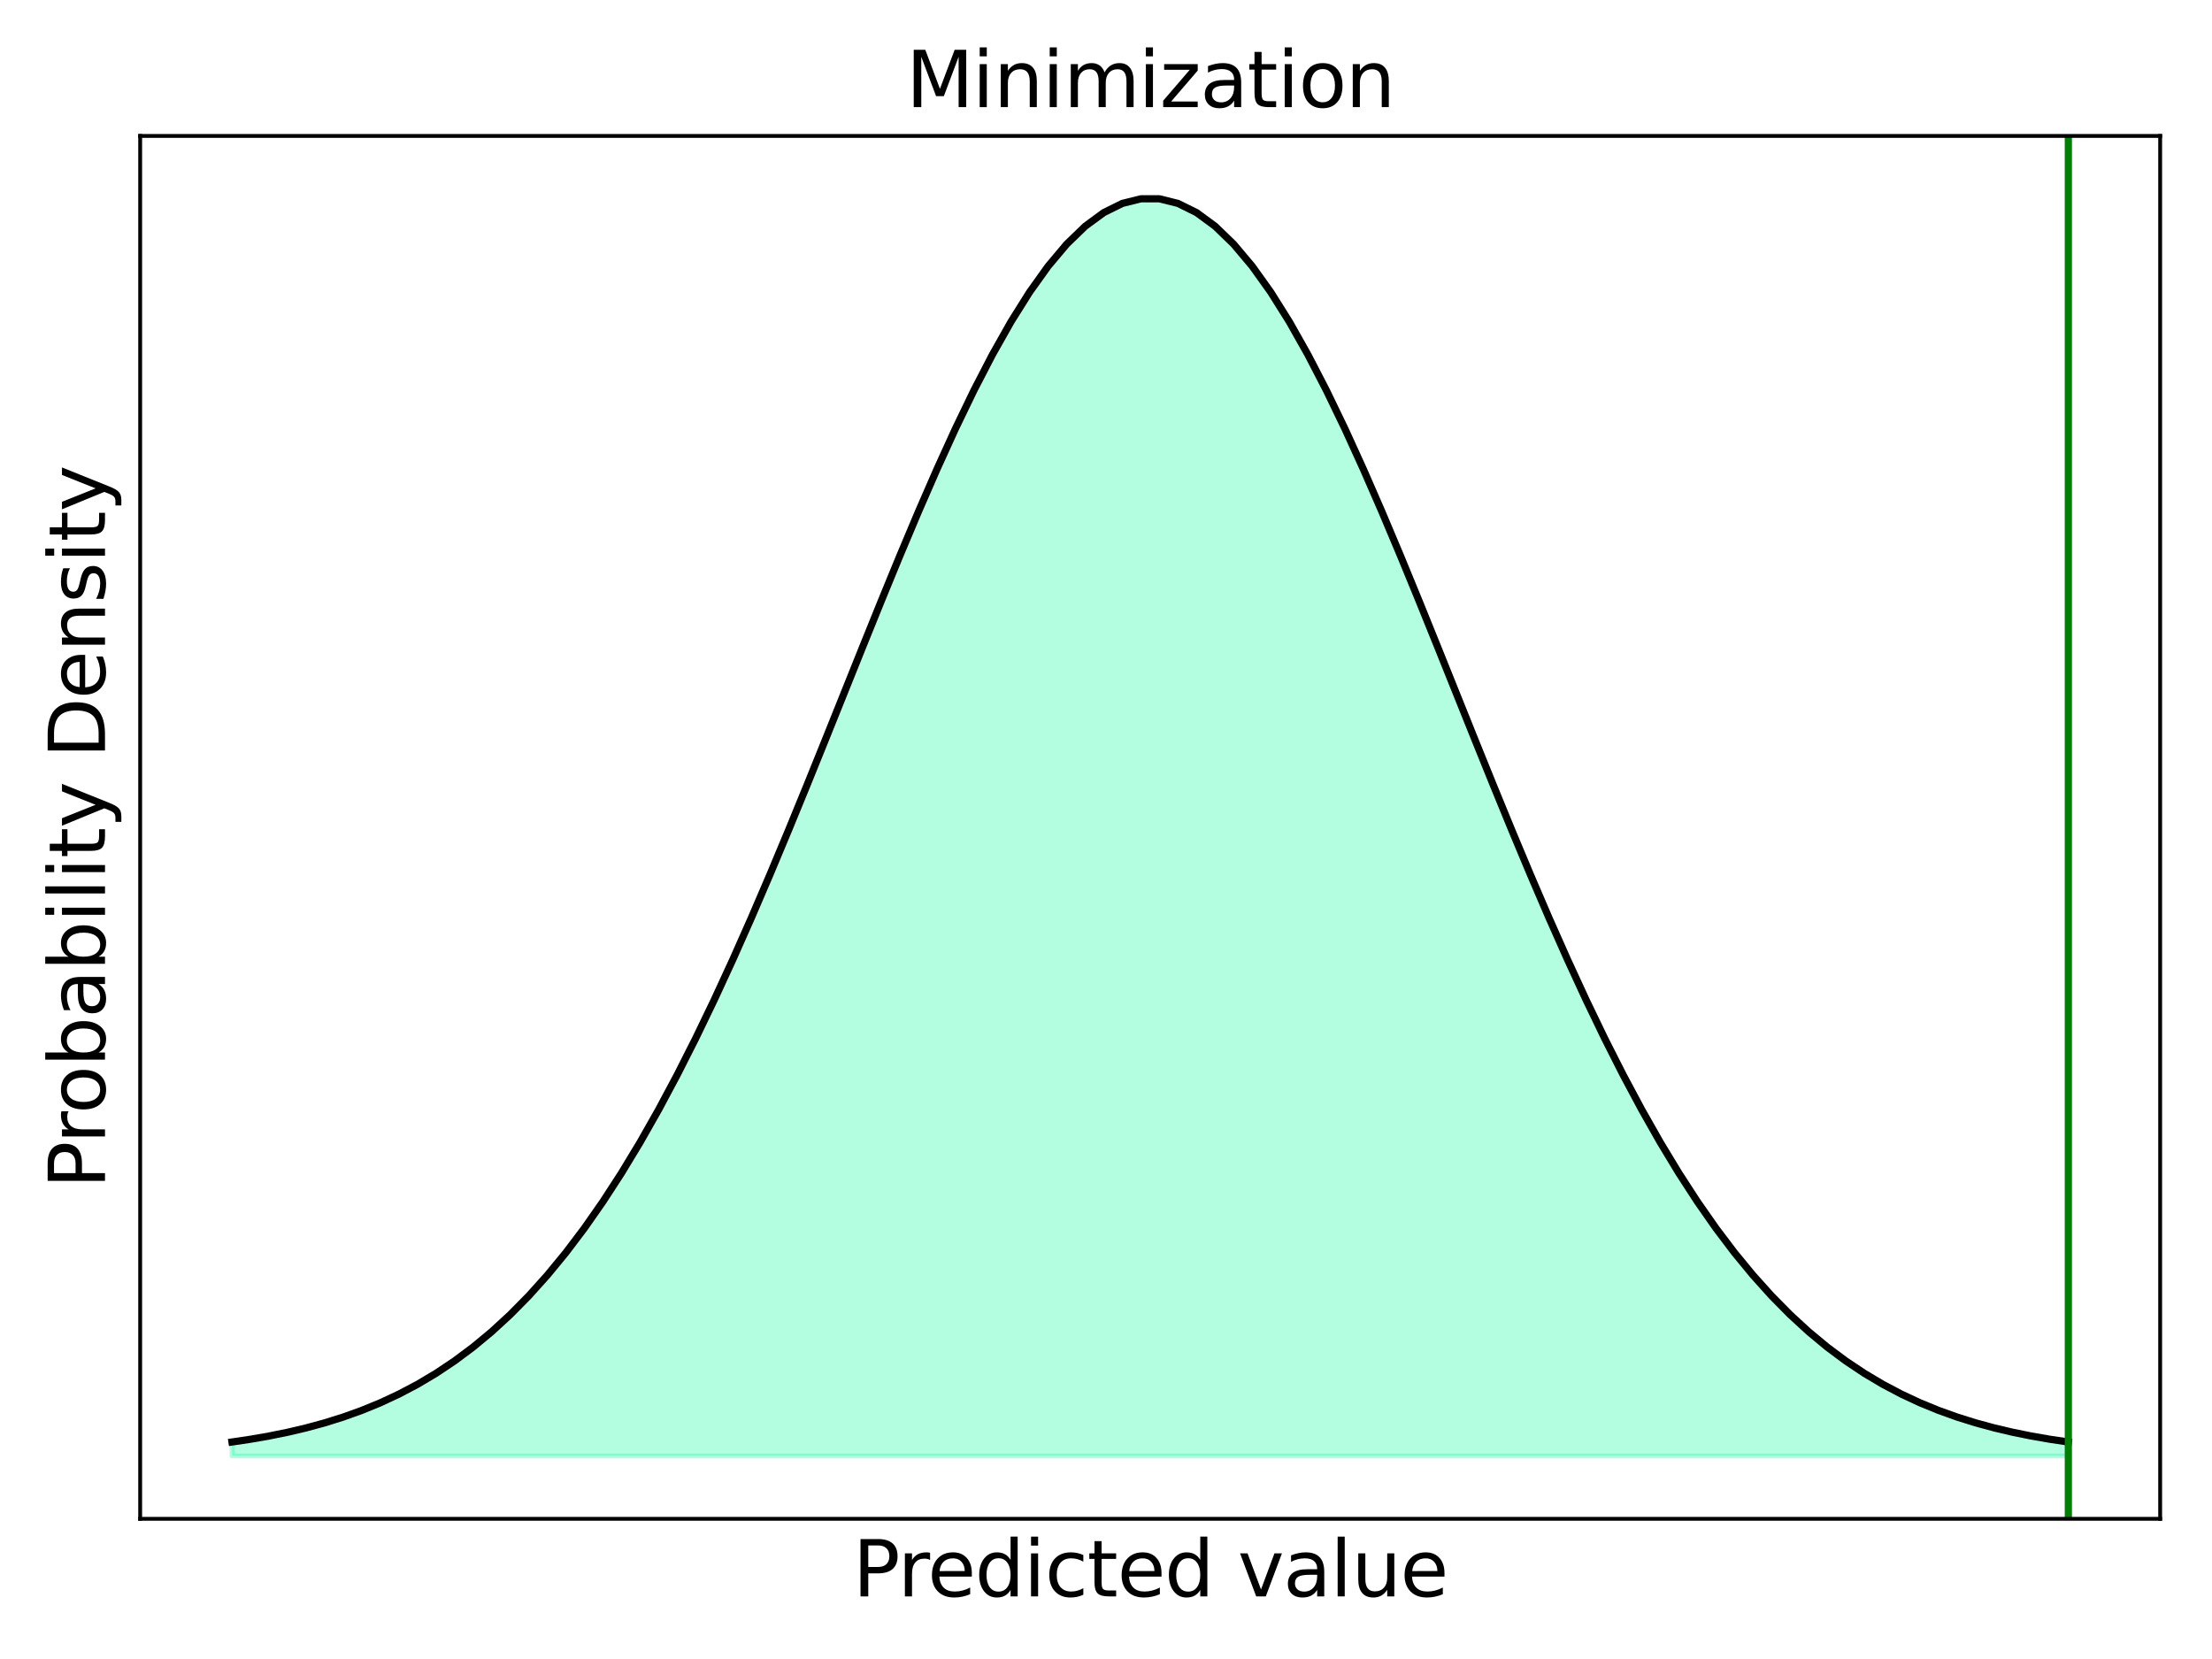 <?xml version="1.0" encoding="utf-8" standalone="no"?>
<!DOCTYPE svg PUBLIC "-//W3C//DTD SVG 1.1//EN"
  "http://www.w3.org/Graphics/SVG/1.1/DTD/svg11.dtd">
<svg xmlns:xlink="http://www.w3.org/1999/xlink" width="460.8pt" height="345.6pt" viewBox="0 0 460.8 345.6" xmlns="http://www.w3.org/2000/svg" version="1.1">
 <defs>
  <style type="text/css">*{stroke-linejoin: round; stroke-linecap: butt}</style>
 </defs>
 <g id="figure_1">
  <g id="patch_1">
   <path d="M 0 345.6 
L 460.8 345.6 
L 460.8 0 
L 0 0 
z
" style="fill: #ffffff"/>
  </g>
  <g id="axes_1">
   <g id="patch_2">
    <path d="M 29.2 316.4 
L 450 316.4 
L 450 28.32 
L 29.2 28.32 
z
" style="fill: #ffffff"/>
   </g>
   <g id="PolyCollection_1">
    <defs>
     <path id="m2038a01b76" d="M 48.327 -42.295 
L 48.327 -45.205 
L 52.191 -45.779 
L 56.055 -46.451 
L 59.92 -47.234 
L 63.784 -48.144 
L 67.648 -49.195 
L 71.512 -50.405 
L 75.376 -51.793 
L 79.24 -53.377 
L 83.104 -55.179 
L 86.968 -57.218 
L 90.832 -59.516 
L 94.696 -62.096 
L 98.561 -64.978 
L 102.425 -68.185 
L 106.289 -71.737 
L 110.153 -75.653 
L 114.017 -79.952 
L 117.881 -84.649 
L 121.745 -89.757 
L 125.609 -95.286 
L 129.473 -101.242 
L 133.337 -107.628 
L 137.201 -114.439 
L 141.066 -121.669 
L 144.93 -129.303 
L 148.794 -137.321 
L 152.658 -145.698 
L 156.522 -154.4 
L 160.386 -163.39 
L 164.25 -172.621 
L 168.114 -182.041 
L 171.978 -191.593 
L 175.842 -201.212 
L 179.707 -210.832 
L 183.571 -220.378 
L 187.435 -229.775 
L 191.299 -238.945 
L 195.163 -247.806 
L 199.027 -256.28 
L 202.891 -264.286 
L 206.755 -271.747 
L 210.619 -278.59 
L 214.483 -284.744 
L 218.347 -290.147 
L 222.212 -294.74 
L 226.076 -298.477 
L 229.94 -301.315 
L 233.804 -303.225 
L 237.668 -304.185 
L 241.532 -304.185 
L 245.396 -303.225 
L 249.26 -301.315 
L 253.124 -298.477 
L 256.988 -294.74 
L 260.853 -290.147 
L 264.717 -284.744 
L 268.581 -278.59 
L 272.445 -271.747 
L 276.309 -264.286 
L 280.173 -256.28 
L 284.037 -247.806 
L 287.901 -238.945 
L 291.765 -229.775 
L 295.629 -220.378 
L 299.493 -210.832 
L 303.358 -201.212 
L 307.222 -191.593 
L 311.086 -182.041 
L 314.95 -172.621 
L 318.814 -163.39 
L 322.678 -154.4 
L 326.542 -145.698 
L 330.406 -137.321 
L 334.27 -129.303 
L 338.134 -121.669 
L 341.999 -114.439 
L 345.863 -107.628 
L 349.727 -101.242 
L 353.591 -95.286 
L 357.455 -89.757 
L 361.319 -84.649 
L 365.183 -79.952 
L 369.047 -75.653 
L 372.911 -71.737 
L 376.775 -68.185 
L 380.639 -64.978 
L 384.504 -62.096 
L 388.368 -59.516 
L 392.232 -57.218 
L 396.096 -55.179 
L 399.96 -53.377 
L 403.824 -51.793 
L 407.688 -50.405 
L 411.552 -49.195 
L 415.416 -48.144 
L 419.28 -47.234 
L 423.145 -46.451 
L 427.009 -45.779 
L 430.873 -45.205 
L 430.873 -42.295 
L 430.873 -42.295 
L 427.009 -42.295 
L 423.145 -42.295 
L 419.28 -42.295 
L 415.416 -42.295 
L 411.552 -42.295 
L 407.688 -42.295 
L 403.824 -42.295 
L 399.96 -42.295 
L 396.096 -42.295 
L 392.232 -42.295 
L 388.368 -42.295 
L 384.504 -42.295 
L 380.639 -42.295 
L 376.775 -42.295 
L 372.911 -42.295 
L 369.047 -42.295 
L 365.183 -42.295 
L 361.319 -42.295 
L 357.455 -42.295 
L 353.591 -42.295 
L 349.727 -42.295 
L 345.863 -42.295 
L 341.999 -42.295 
L 338.134 -42.295 
L 334.27 -42.295 
L 330.406 -42.295 
L 326.542 -42.295 
L 322.678 -42.295 
L 318.814 -42.295 
L 314.95 -42.295 
L 311.086 -42.295 
L 307.222 -42.295 
L 303.358 -42.295 
L 299.493 -42.295 
L 295.629 -42.295 
L 291.765 -42.295 
L 287.901 -42.295 
L 284.037 -42.295 
L 280.173 -42.295 
L 276.309 -42.295 
L 272.445 -42.295 
L 268.581 -42.295 
L 264.717 -42.295 
L 260.853 -42.295 
L 256.988 -42.295 
L 253.124 -42.295 
L 249.26 -42.295 
L 245.396 -42.295 
L 241.532 -42.295 
L 237.668 -42.295 
L 233.804 -42.295 
L 229.94 -42.295 
L 226.076 -42.295 
L 222.212 -42.295 
L 218.347 -42.295 
L 214.483 -42.295 
L 210.619 -42.295 
L 206.755 -42.295 
L 202.891 -42.295 
L 199.027 -42.295 
L 195.163 -42.295 
L 191.299 -42.295 
L 187.435 -42.295 
L 183.571 -42.295 
L 179.707 -42.295 
L 175.842 -42.295 
L 171.978 -42.295 
L 168.114 -42.295 
L 164.25 -42.295 
L 160.386 -42.295 
L 156.522 -42.295 
L 152.658 -42.295 
L 148.794 -42.295 
L 144.93 -42.295 
L 141.066 -42.295 
L 137.201 -42.295 
L 133.337 -42.295 
L 129.473 -42.295 
L 125.609 -42.295 
L 121.745 -42.295 
L 117.881 -42.295 
L 114.017 -42.295 
L 110.153 -42.295 
L 106.289 -42.295 
L 102.425 -42.295 
L 98.561 -42.295 
L 94.696 -42.295 
L 90.832 -42.295 
L 86.968 -42.295 
L 83.104 -42.295 
L 79.24 -42.295 
L 75.376 -42.295 
L 71.512 -42.295 
L 67.648 -42.295 
L 63.784 -42.295 
L 59.92 -42.295 
L 56.055 -42.295 
L 52.191 -42.295 
L 48.327 -42.295 
z
" style="stroke: #00fa9a; stroke-opacity: 0.3"/>
    </defs>
    <g clip-path="url(#p93808fcb7b)">
     <use xlink:href="#m2038a01b76" x="0" y="345.6" style="fill: #00fa9a; fill-opacity: 0.3; stroke: #00fa9a; stroke-opacity: 0.3"/>
    </g>
   </g>
   <g id="matplotlib.axis_1">
    <g id="text_1">
     <!-- Predicted value -->
     <g transform="translate(177.653 332.558) scale(0.16 -0.16)">
      <defs>
       <path id="DejaVuSans-50" d="M 1259 4147 
L 1259 2394 
L 2053 2394 
Q 2494 2394 2734 2622 
Q 2975 2850 2975 3272 
Q 2975 3691 2734 3919 
Q 2494 4147 2053 4147 
L 1259 4147 
z
M 628 4666 
L 2053 4666 
Q 2838 4666 3239 4311 
Q 3641 3956 3641 3272 
Q 3641 2581 3239 2228 
Q 2838 1875 2053 1875 
L 1259 1875 
L 1259 0 
L 628 0 
L 628 4666 
z
" transform="scale(0.016)"/>
       <path id="DejaVuSans-72" d="M 2631 2963 
Q 2534 3019 2420 3045 
Q 2306 3072 2169 3072 
Q 1681 3072 1420 2755 
Q 1159 2438 1159 1844 
L 1159 0 
L 581 0 
L 581 3500 
L 1159 3500 
L 1159 2956 
Q 1341 3275 1631 3429 
Q 1922 3584 2338 3584 
Q 2397 3584 2469 3576 
Q 2541 3569 2628 3553 
L 2631 2963 
z
" transform="scale(0.016)"/>
       <path id="DejaVuSans-65" d="M 3597 1894 
L 3597 1613 
L 953 1613 
Q 991 1019 1311 708 
Q 1631 397 2203 397 
Q 2534 397 2845 478 
Q 3156 559 3463 722 
L 3463 178 
Q 3153 47 2828 -22 
Q 2503 -91 2169 -91 
Q 1331 -91 842 396 
Q 353 884 353 1716 
Q 353 2575 817 3079 
Q 1281 3584 2069 3584 
Q 2775 3584 3186 3129 
Q 3597 2675 3597 1894 
z
M 3022 2063 
Q 3016 2534 2758 2815 
Q 2500 3097 2075 3097 
Q 1594 3097 1305 2825 
Q 1016 2553 972 2059 
L 3022 2063 
z
" transform="scale(0.016)"/>
       <path id="DejaVuSans-64" d="M 2906 2969 
L 2906 4863 
L 3481 4863 
L 3481 0 
L 2906 0 
L 2906 525 
Q 2725 213 2448 61 
Q 2172 -91 1784 -91 
Q 1150 -91 751 415 
Q 353 922 353 1747 
Q 353 2572 751 3078 
Q 1150 3584 1784 3584 
Q 2172 3584 2448 3432 
Q 2725 3281 2906 2969 
z
M 947 1747 
Q 947 1113 1208 752 
Q 1469 391 1925 391 
Q 2381 391 2643 752 
Q 2906 1113 2906 1747 
Q 2906 2381 2643 2742 
Q 2381 3103 1925 3103 
Q 1469 3103 1208 2742 
Q 947 2381 947 1747 
z
" transform="scale(0.016)"/>
       <path id="DejaVuSans-69" d="M 603 3500 
L 1178 3500 
L 1178 0 
L 603 0 
L 603 3500 
z
M 603 4863 
L 1178 4863 
L 1178 4134 
L 603 4134 
L 603 4863 
z
" transform="scale(0.016)"/>
       <path id="DejaVuSans-63" d="M 3122 3366 
L 3122 2828 
Q 2878 2963 2633 3030 
Q 2388 3097 2138 3097 
Q 1578 3097 1268 2742 
Q 959 2388 959 1747 
Q 959 1106 1268 751 
Q 1578 397 2138 397 
Q 2388 397 2633 464 
Q 2878 531 3122 666 
L 3122 134 
Q 2881 22 2623 -34 
Q 2366 -91 2075 -91 
Q 1284 -91 818 406 
Q 353 903 353 1747 
Q 353 2603 823 3093 
Q 1294 3584 2113 3584 
Q 2378 3584 2631 3529 
Q 2884 3475 3122 3366 
z
" transform="scale(0.016)"/>
       <path id="DejaVuSans-74" d="M 1172 4494 
L 1172 3500 
L 2356 3500 
L 2356 3053 
L 1172 3053 
L 1172 1153 
Q 1172 725 1289 603 
Q 1406 481 1766 481 
L 2356 481 
L 2356 0 
L 1766 0 
Q 1100 0 847 248 
Q 594 497 594 1153 
L 594 3053 
L 172 3053 
L 172 3500 
L 594 3500 
L 594 4494 
L 1172 4494 
z
" transform="scale(0.016)"/>
       <path id="DejaVuSans-20" transform="scale(0.016)"/>
       <path id="DejaVuSans-76" d="M 191 3500 
L 800 3500 
L 1894 563 
L 2988 3500 
L 3597 3500 
L 2284 0 
L 1503 0 
L 191 3500 
z
" transform="scale(0.016)"/>
       <path id="DejaVuSans-61" d="M 2194 1759 
Q 1497 1759 1228 1600 
Q 959 1441 959 1056 
Q 959 750 1161 570 
Q 1363 391 1709 391 
Q 2188 391 2477 730 
Q 2766 1069 2766 1631 
L 2766 1759 
L 2194 1759 
z
M 3341 1997 
L 3341 0 
L 2766 0 
L 2766 531 
Q 2569 213 2275 61 
Q 1981 -91 1556 -91 
Q 1019 -91 701 211 
Q 384 513 384 1019 
Q 384 1609 779 1909 
Q 1175 2209 1959 2209 
L 2766 2209 
L 2766 2266 
Q 2766 2663 2505 2880 
Q 2244 3097 1772 3097 
Q 1472 3097 1187 3025 
Q 903 2953 641 2809 
L 641 3341 
Q 956 3463 1253 3523 
Q 1550 3584 1831 3584 
Q 2591 3584 2966 3190 
Q 3341 2797 3341 1997 
z
" transform="scale(0.016)"/>
       <path id="DejaVuSans-6c" d="M 603 4863 
L 1178 4863 
L 1178 0 
L 603 0 
L 603 4863 
z
" transform="scale(0.016)"/>
       <path id="DejaVuSans-75" d="M 544 1381 
L 544 3500 
L 1119 3500 
L 1119 1403 
Q 1119 906 1312 657 
Q 1506 409 1894 409 
Q 2359 409 2629 706 
Q 2900 1003 2900 1516 
L 2900 3500 
L 3475 3500 
L 3475 0 
L 2900 0 
L 2900 538 
Q 2691 219 2414 64 
Q 2138 -91 1772 -91 
Q 1169 -91 856 284 
Q 544 659 544 1381 
z
M 1991 3584 
L 1991 3584 
z
" transform="scale(0.016)"/>
      </defs>
      <use xlink:href="#DejaVuSans-50"/>
      <use xlink:href="#DejaVuSans-72" x="58.553"/>
      <use xlink:href="#DejaVuSans-65" x="97.416"/>
      <use xlink:href="#DejaVuSans-64" x="158.939"/>
      <use xlink:href="#DejaVuSans-69" x="222.416"/>
      <use xlink:href="#DejaVuSans-63" x="250.199"/>
      <use xlink:href="#DejaVuSans-74" x="305.18"/>
      <use xlink:href="#DejaVuSans-65" x="344.389"/>
      <use xlink:href="#DejaVuSans-64" x="405.912"/>
      <use xlink:href="#DejaVuSans-20" x="469.389"/>
      <use xlink:href="#DejaVuSans-76" x="501.176"/>
      <use xlink:href="#DejaVuSans-61" x="560.355"/>
      <use xlink:href="#DejaVuSans-6c" x="621.635"/>
      <use xlink:href="#DejaVuSans-75" x="649.418"/>
      <use xlink:href="#DejaVuSans-65" x="712.797"/>
     </g>
    </g>
   </g>
   <g id="matplotlib.axis_2">
    <g id="text_2">
     <!-- Probability Density -->
     <g transform="translate(21.872 247.602) rotate(-90) scale(0.16 -0.16)">
      <defs>
       <path id="DejaVuSans-6f" d="M 1959 3097 
Q 1497 3097 1228 2736 
Q 959 2375 959 1747 
Q 959 1119 1226 758 
Q 1494 397 1959 397 
Q 2419 397 2687 759 
Q 2956 1122 2956 1747 
Q 2956 2369 2687 2733 
Q 2419 3097 1959 3097 
z
M 1959 3584 
Q 2709 3584 3137 3096 
Q 3566 2609 3566 1747 
Q 3566 888 3137 398 
Q 2709 -91 1959 -91 
Q 1206 -91 779 398 
Q 353 888 353 1747 
Q 353 2609 779 3096 
Q 1206 3584 1959 3584 
z
" transform="scale(0.016)"/>
       <path id="DejaVuSans-62" d="M 3116 1747 
Q 3116 2381 2855 2742 
Q 2594 3103 2138 3103 
Q 1681 3103 1420 2742 
Q 1159 2381 1159 1747 
Q 1159 1113 1420 752 
Q 1681 391 2138 391 
Q 2594 391 2855 752 
Q 3116 1113 3116 1747 
z
M 1159 2969 
Q 1341 3281 1617 3432 
Q 1894 3584 2278 3584 
Q 2916 3584 3314 3078 
Q 3713 2572 3713 1747 
Q 3713 922 3314 415 
Q 2916 -91 2278 -91 
Q 1894 -91 1617 61 
Q 1341 213 1159 525 
L 1159 0 
L 581 0 
L 581 4863 
L 1159 4863 
L 1159 2969 
z
" transform="scale(0.016)"/>
       <path id="DejaVuSans-79" d="M 2059 -325 
Q 1816 -950 1584 -1140 
Q 1353 -1331 966 -1331 
L 506 -1331 
L 506 -850 
L 844 -850 
Q 1081 -850 1212 -737 
Q 1344 -625 1503 -206 
L 1606 56 
L 191 3500 
L 800 3500 
L 1894 763 
L 2988 3500 
L 3597 3500 
L 2059 -325 
z
" transform="scale(0.016)"/>
       <path id="DejaVuSans-44" d="M 1259 4147 
L 1259 519 
L 2022 519 
Q 2988 519 3436 956 
Q 3884 1394 3884 2338 
Q 3884 3275 3436 3711 
Q 2988 4147 2022 4147 
L 1259 4147 
z
M 628 4666 
L 1925 4666 
Q 3281 4666 3915 4102 
Q 4550 3538 4550 2338 
Q 4550 1131 3912 565 
Q 3275 0 1925 0 
L 628 0 
L 628 4666 
z
" transform="scale(0.016)"/>
       <path id="DejaVuSans-6e" d="M 3513 2113 
L 3513 0 
L 2938 0 
L 2938 2094 
Q 2938 2591 2744 2837 
Q 2550 3084 2163 3084 
Q 1697 3084 1428 2787 
Q 1159 2491 1159 1978 
L 1159 0 
L 581 0 
L 581 3500 
L 1159 3500 
L 1159 2956 
Q 1366 3272 1645 3428 
Q 1925 3584 2291 3584 
Q 2894 3584 3203 3211 
Q 3513 2838 3513 2113 
z
" transform="scale(0.016)"/>
       <path id="DejaVuSans-73" d="M 2834 3397 
L 2834 2853 
Q 2591 2978 2328 3040 
Q 2066 3103 1784 3103 
Q 1356 3103 1142 2972 
Q 928 2841 928 2578 
Q 928 2378 1081 2264 
Q 1234 2150 1697 2047 
L 1894 2003 
Q 2506 1872 2764 1633 
Q 3022 1394 3022 966 
Q 3022 478 2636 193 
Q 2250 -91 1575 -91 
Q 1294 -91 989 -36 
Q 684 19 347 128 
L 347 722 
Q 666 556 975 473 
Q 1284 391 1588 391 
Q 1994 391 2212 530 
Q 2431 669 2431 922 
Q 2431 1156 2273 1281 
Q 2116 1406 1581 1522 
L 1381 1569 
Q 847 1681 609 1914 
Q 372 2147 372 2553 
Q 372 3047 722 3315 
Q 1072 3584 1716 3584 
Q 2034 3584 2315 3537 
Q 2597 3491 2834 3397 
z
" transform="scale(0.016)"/>
      </defs>
      <use xlink:href="#DejaVuSans-50"/>
      <use xlink:href="#DejaVuSans-72" x="58.553"/>
      <use xlink:href="#DejaVuSans-6f" x="97.416"/>
      <use xlink:href="#DejaVuSans-62" x="158.598"/>
      <use xlink:href="#DejaVuSans-61" x="222.074"/>
      <use xlink:href="#DejaVuSans-62" x="283.354"/>
      <use xlink:href="#DejaVuSans-69" x="346.83"/>
      <use xlink:href="#DejaVuSans-6c" x="374.613"/>
      <use xlink:href="#DejaVuSans-69" x="402.396"/>
      <use xlink:href="#DejaVuSans-74" x="430.18"/>
      <use xlink:href="#DejaVuSans-79" x="469.389"/>
      <use xlink:href="#DejaVuSans-20" x="528.568"/>
      <use xlink:href="#DejaVuSans-44" x="560.355"/>
      <use xlink:href="#DejaVuSans-65" x="637.357"/>
      <use xlink:href="#DejaVuSans-6e" x="698.881"/>
      <use xlink:href="#DejaVuSans-73" x="762.26"/>
      <use xlink:href="#DejaVuSans-69" x="814.359"/>
      <use xlink:href="#DejaVuSans-74" x="842.143"/>
      <use xlink:href="#DejaVuSans-79" x="881.352"/>
     </g>
    </g>
   </g>
   <g id="line2d_1">
    <path d="M 48.327 300.395 
L 52.191 299.821 
L 56.055 299.149 
L 59.92 298.366 
L 63.784 297.456 
L 67.648 296.405 
L 71.512 295.195 
L 75.376 293.807 
L 79.24 292.223 
L 83.104 290.421 
L 86.968 288.382 
L 90.832 286.084 
L 94.696 283.504 
L 98.561 280.622 
L 102.425 277.415 
L 106.289 273.863 
L 110.153 269.947 
L 114.017 265.648 
L 117.881 260.951 
L 121.745 255.843 
L 125.609 250.314 
L 129.473 244.358 
L 133.337 237.972 
L 137.201 231.161 
L 141.066 223.931 
L 144.93 216.297 
L 148.794 208.279 
L 152.658 199.902 
L 156.522 191.2 
L 160.386 182.21 
L 164.25 172.979 
L 168.114 163.559 
L 171.978 154.007 
L 175.842 144.388 
L 179.707 134.768 
L 183.571 125.222 
L 187.435 115.825 
L 191.299 106.655 
L 195.163 97.794 
L 199.027 89.32 
L 202.891 81.314 
L 206.755 73.853 
L 210.619 67.01 
L 214.483 60.856 
L 218.347 55.453 
L 222.212 50.86 
L 226.076 47.123 
L 229.94 44.285 
L 233.804 42.375 
L 237.668 41.415 
L 241.532 41.415 
L 245.396 42.375 
L 249.26 44.285 
L 253.124 47.123 
L 256.988 50.86 
L 260.853 55.453 
L 264.717 60.856 
L 268.581 67.01 
L 272.445 73.853 
L 276.309 81.314 
L 280.173 89.32 
L 284.037 97.794 
L 287.901 106.655 
L 291.765 115.825 
L 295.629 125.222 
L 299.493 134.768 
L 303.358 144.388 
L 307.222 154.007 
L 311.086 163.559 
L 314.95 172.979 
L 318.814 182.21 
L 322.678 191.2 
L 326.542 199.902 
L 330.406 208.279 
L 334.27 216.297 
L 338.134 223.931 
L 341.999 231.161 
L 345.863 237.972 
L 349.727 244.358 
L 353.591 250.314 
L 357.455 255.843 
L 361.319 260.951 
L 365.183 265.648 
L 369.047 269.947 
L 372.911 273.863 
L 376.775 277.415 
L 380.639 280.622 
L 384.504 283.504 
L 388.368 286.084 
L 392.232 288.382 
L 396.096 290.421 
L 399.96 292.223 
L 403.824 293.807 
L 407.688 295.195 
L 411.552 296.405 
L 415.416 297.456 
L 419.28 298.366 
L 423.145 299.149 
L 427.009 299.821 
L 430.873 300.395 
" clip-path="url(#p93808fcb7b)" style="fill: none; stroke: #000000; stroke-width: 1.5; stroke-linecap: square"/>
   </g>
   <g id="line2d_2">
    <path d="M 430.873 316.4 
L 430.873 28.32 
" clip-path="url(#p93808fcb7b)" style="fill: none; stroke: #008000; stroke-width: 1.5; stroke-linecap: square"/>
   </g>
   <g id="patch_3">
    <path d="M 29.2 316.4 
L 29.2 28.32 
" style="fill: none; stroke: #000000; stroke-width: 0.8; stroke-linejoin: miter; stroke-linecap: square"/>
   </g>
   <g id="patch_4">
    <path d="M 450 316.4 
L 450 28.32 
" style="fill: none; stroke: #000000; stroke-width: 0.8; stroke-linejoin: miter; stroke-linecap: square"/>
   </g>
   <g id="patch_5">
    <path d="M 29.2 316.4 
L 450 316.4 
" style="fill: none; stroke: #000000; stroke-width: 0.8; stroke-linejoin: miter; stroke-linecap: square"/>
   </g>
   <g id="patch_6">
    <path d="M 29.2 28.32 
L 450 28.32 
" style="fill: none; stroke: #000000; stroke-width: 0.8; stroke-linejoin: miter; stroke-linecap: square"/>
   </g>
   <g id="text_3">
    <!-- Minimization -->
    <g transform="translate(188.743 22.32) scale(0.16 -0.16)">
     <defs>
      <path id="DejaVuSans-4d" d="M 628 4666 
L 1569 4666 
L 2759 1491 
L 3956 4666 
L 4897 4666 
L 4897 0 
L 4281 0 
L 4281 4097 
L 3078 897 
L 2444 897 
L 1241 4097 
L 1241 0 
L 628 0 
L 628 4666 
z
" transform="scale(0.016)"/>
      <path id="DejaVuSans-6d" d="M 3328 2828 
Q 3544 3216 3844 3400 
Q 4144 3584 4550 3584 
Q 5097 3584 5394 3201 
Q 5691 2819 5691 2113 
L 5691 0 
L 5113 0 
L 5113 2094 
Q 5113 2597 4934 2840 
Q 4756 3084 4391 3084 
Q 3944 3084 3684 2787 
Q 3425 2491 3425 1978 
L 3425 0 
L 2847 0 
L 2847 2094 
Q 2847 2600 2669 2842 
Q 2491 3084 2119 3084 
Q 1678 3084 1418 2786 
Q 1159 2488 1159 1978 
L 1159 0 
L 581 0 
L 581 3500 
L 1159 3500 
L 1159 2956 
Q 1356 3278 1631 3431 
Q 1906 3584 2284 3584 
Q 2666 3584 2933 3390 
Q 3200 3197 3328 2828 
z
" transform="scale(0.016)"/>
      <path id="DejaVuSans-7a" d="M 353 3500 
L 3084 3500 
L 3084 2975 
L 922 459 
L 3084 459 
L 3084 0 
L 275 0 
L 275 525 
L 2438 3041 
L 353 3041 
L 353 3500 
z
" transform="scale(0.016)"/>
     </defs>
     <use xlink:href="#DejaVuSans-4d"/>
     <use xlink:href="#DejaVuSans-69" x="86.279"/>
     <use xlink:href="#DejaVuSans-6e" x="114.062"/>
     <use xlink:href="#DejaVuSans-69" x="177.441"/>
     <use xlink:href="#DejaVuSans-6d" x="205.225"/>
     <use xlink:href="#DejaVuSans-69" x="302.637"/>
     <use xlink:href="#DejaVuSans-7a" x="330.42"/>
     <use xlink:href="#DejaVuSans-61" x="382.91"/>
     <use xlink:href="#DejaVuSans-74" x="444.189"/>
     <use xlink:href="#DejaVuSans-69" x="483.398"/>
     <use xlink:href="#DejaVuSans-6f" x="511.182"/>
     <use xlink:href="#DejaVuSans-6e" x="572.363"/>
    </g>
   </g>
  </g>
 </g>
 <defs>
  <clipPath id="p93808fcb7b">
   <rect x="29.2" y="28.32" width="420.8" height="288.08"/>
  </clipPath>
 </defs>
</svg>
